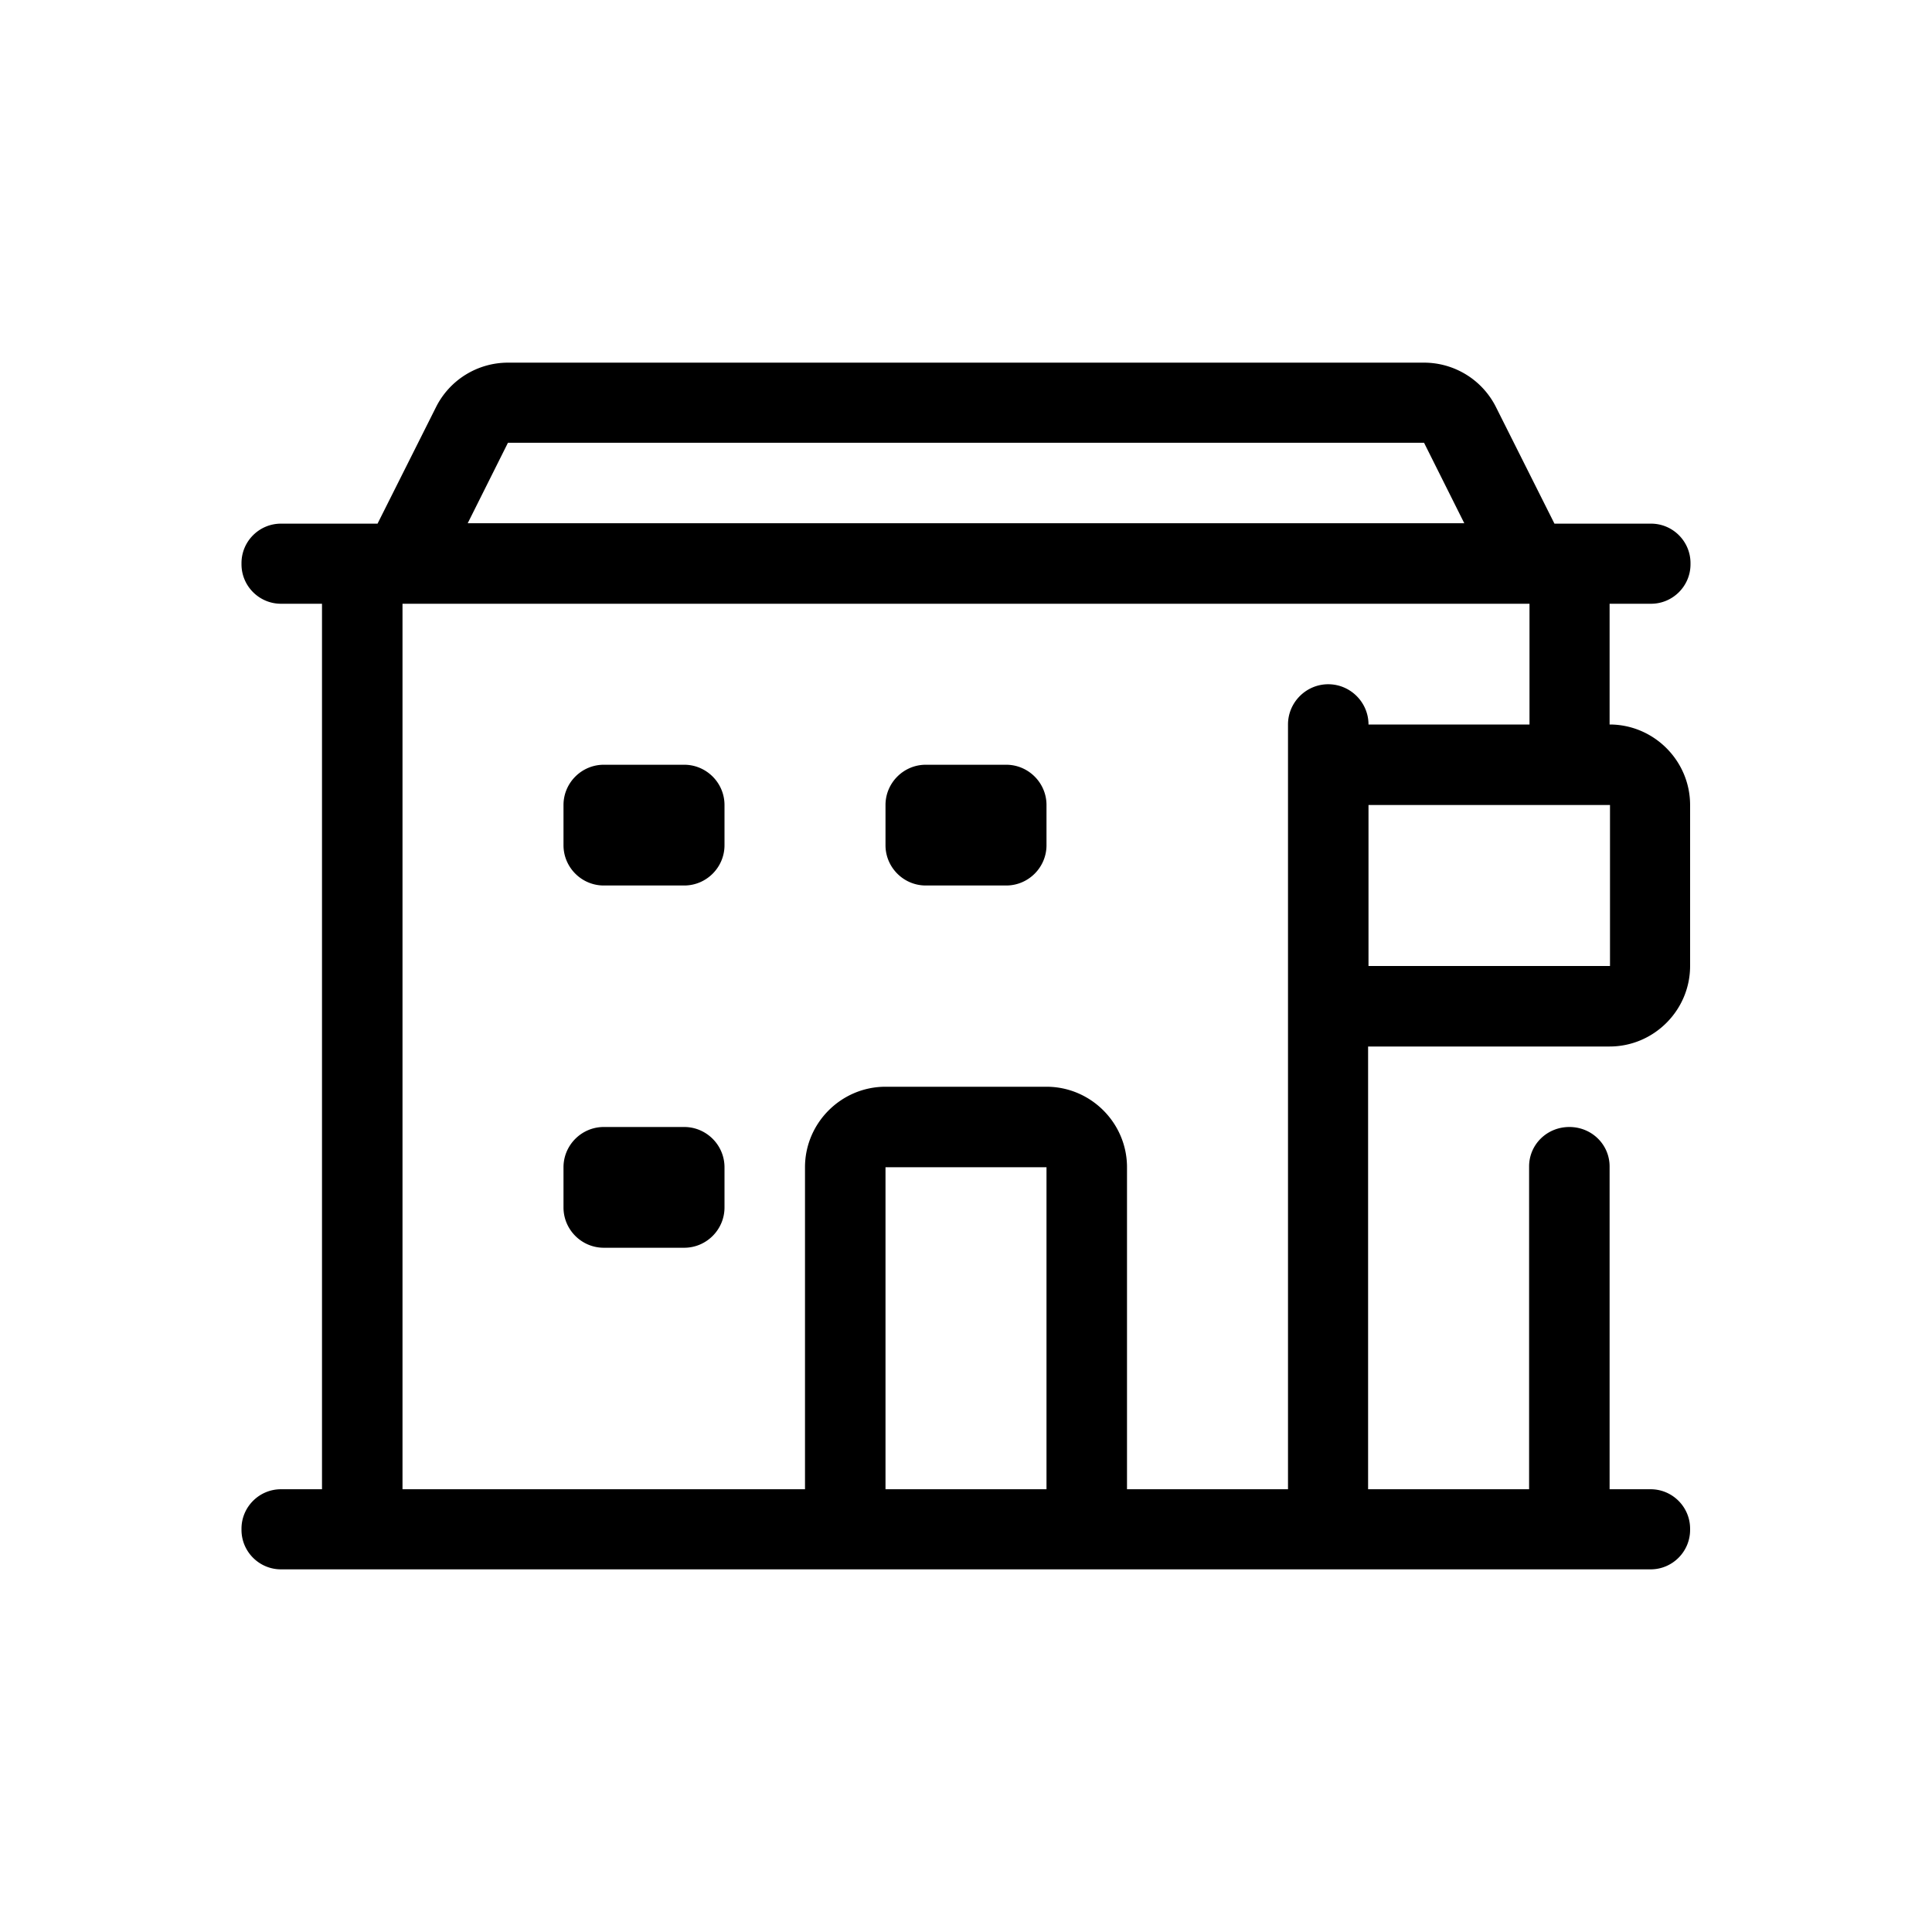 <svg xmlns="http://www.w3.org/2000/svg" viewBox="0 0 48 48"><title>Gemiva locatie</title><path d="M41.02 15c.54 0 .98-.44.98-.98v-.03c0-.54-.44-.98-.98-.98h-2.4l-1.45-2.89a2 2 0 0 0-1.79-1.11H12.62a2 2 0 0 0-1.79 1.11l-1.45 2.89h-2.4c-.54 0-.98.44-.98.98v.03c0 .54.44.98.98.98H8v22H6.98c-.54 0-.98.44-.98.98v.03c0 .54.44.98.98.98h34.03c.54 0 .98-.44.98-.98v-.03c0-.54-.44-.98-.98-.98h-1.02v-8.02c0-.54-.44-.98-1-.98s-1 .44-1 .98V37h-4V26h6c1.1 0 2-.9 2-2v-4c0-1.1-.9-2-2-2v-3h1.02Zm-28.4-4h22.76l1 2H11.62l1-2ZM26 37h-4v-8h4v8Zm7-20c-.55 0-1 .45-1 1v19h-4v-8c0-1.1-.9-2-2-2h-4c-1.1 0-2 .9-2 2v8H10V15h28v3h-4c0-.55-.45-1-1-1Zm7 3v4h-6v-4h6Zm-22 9v1c0 .55-.45 1-1 1h-2c-.55 0-1-.45-1-1v-1c0-.55.45-1 1-1h2c.55 0 1 .45 1 1Zm0-9v1c0 .55-.45 1-1 1h-2c-.55 0-1-.45-1-1v-1c0-.55.45-1 1-1h2c.55 0 1 .45 1 1Zm8 0v1c0 .55-.45 1-1 1h-2c-.55 0-1-.45-1-1v-1c0-.55.45-1 1-1h2c.55 0 1 .45 1 1Z"/></svg>

